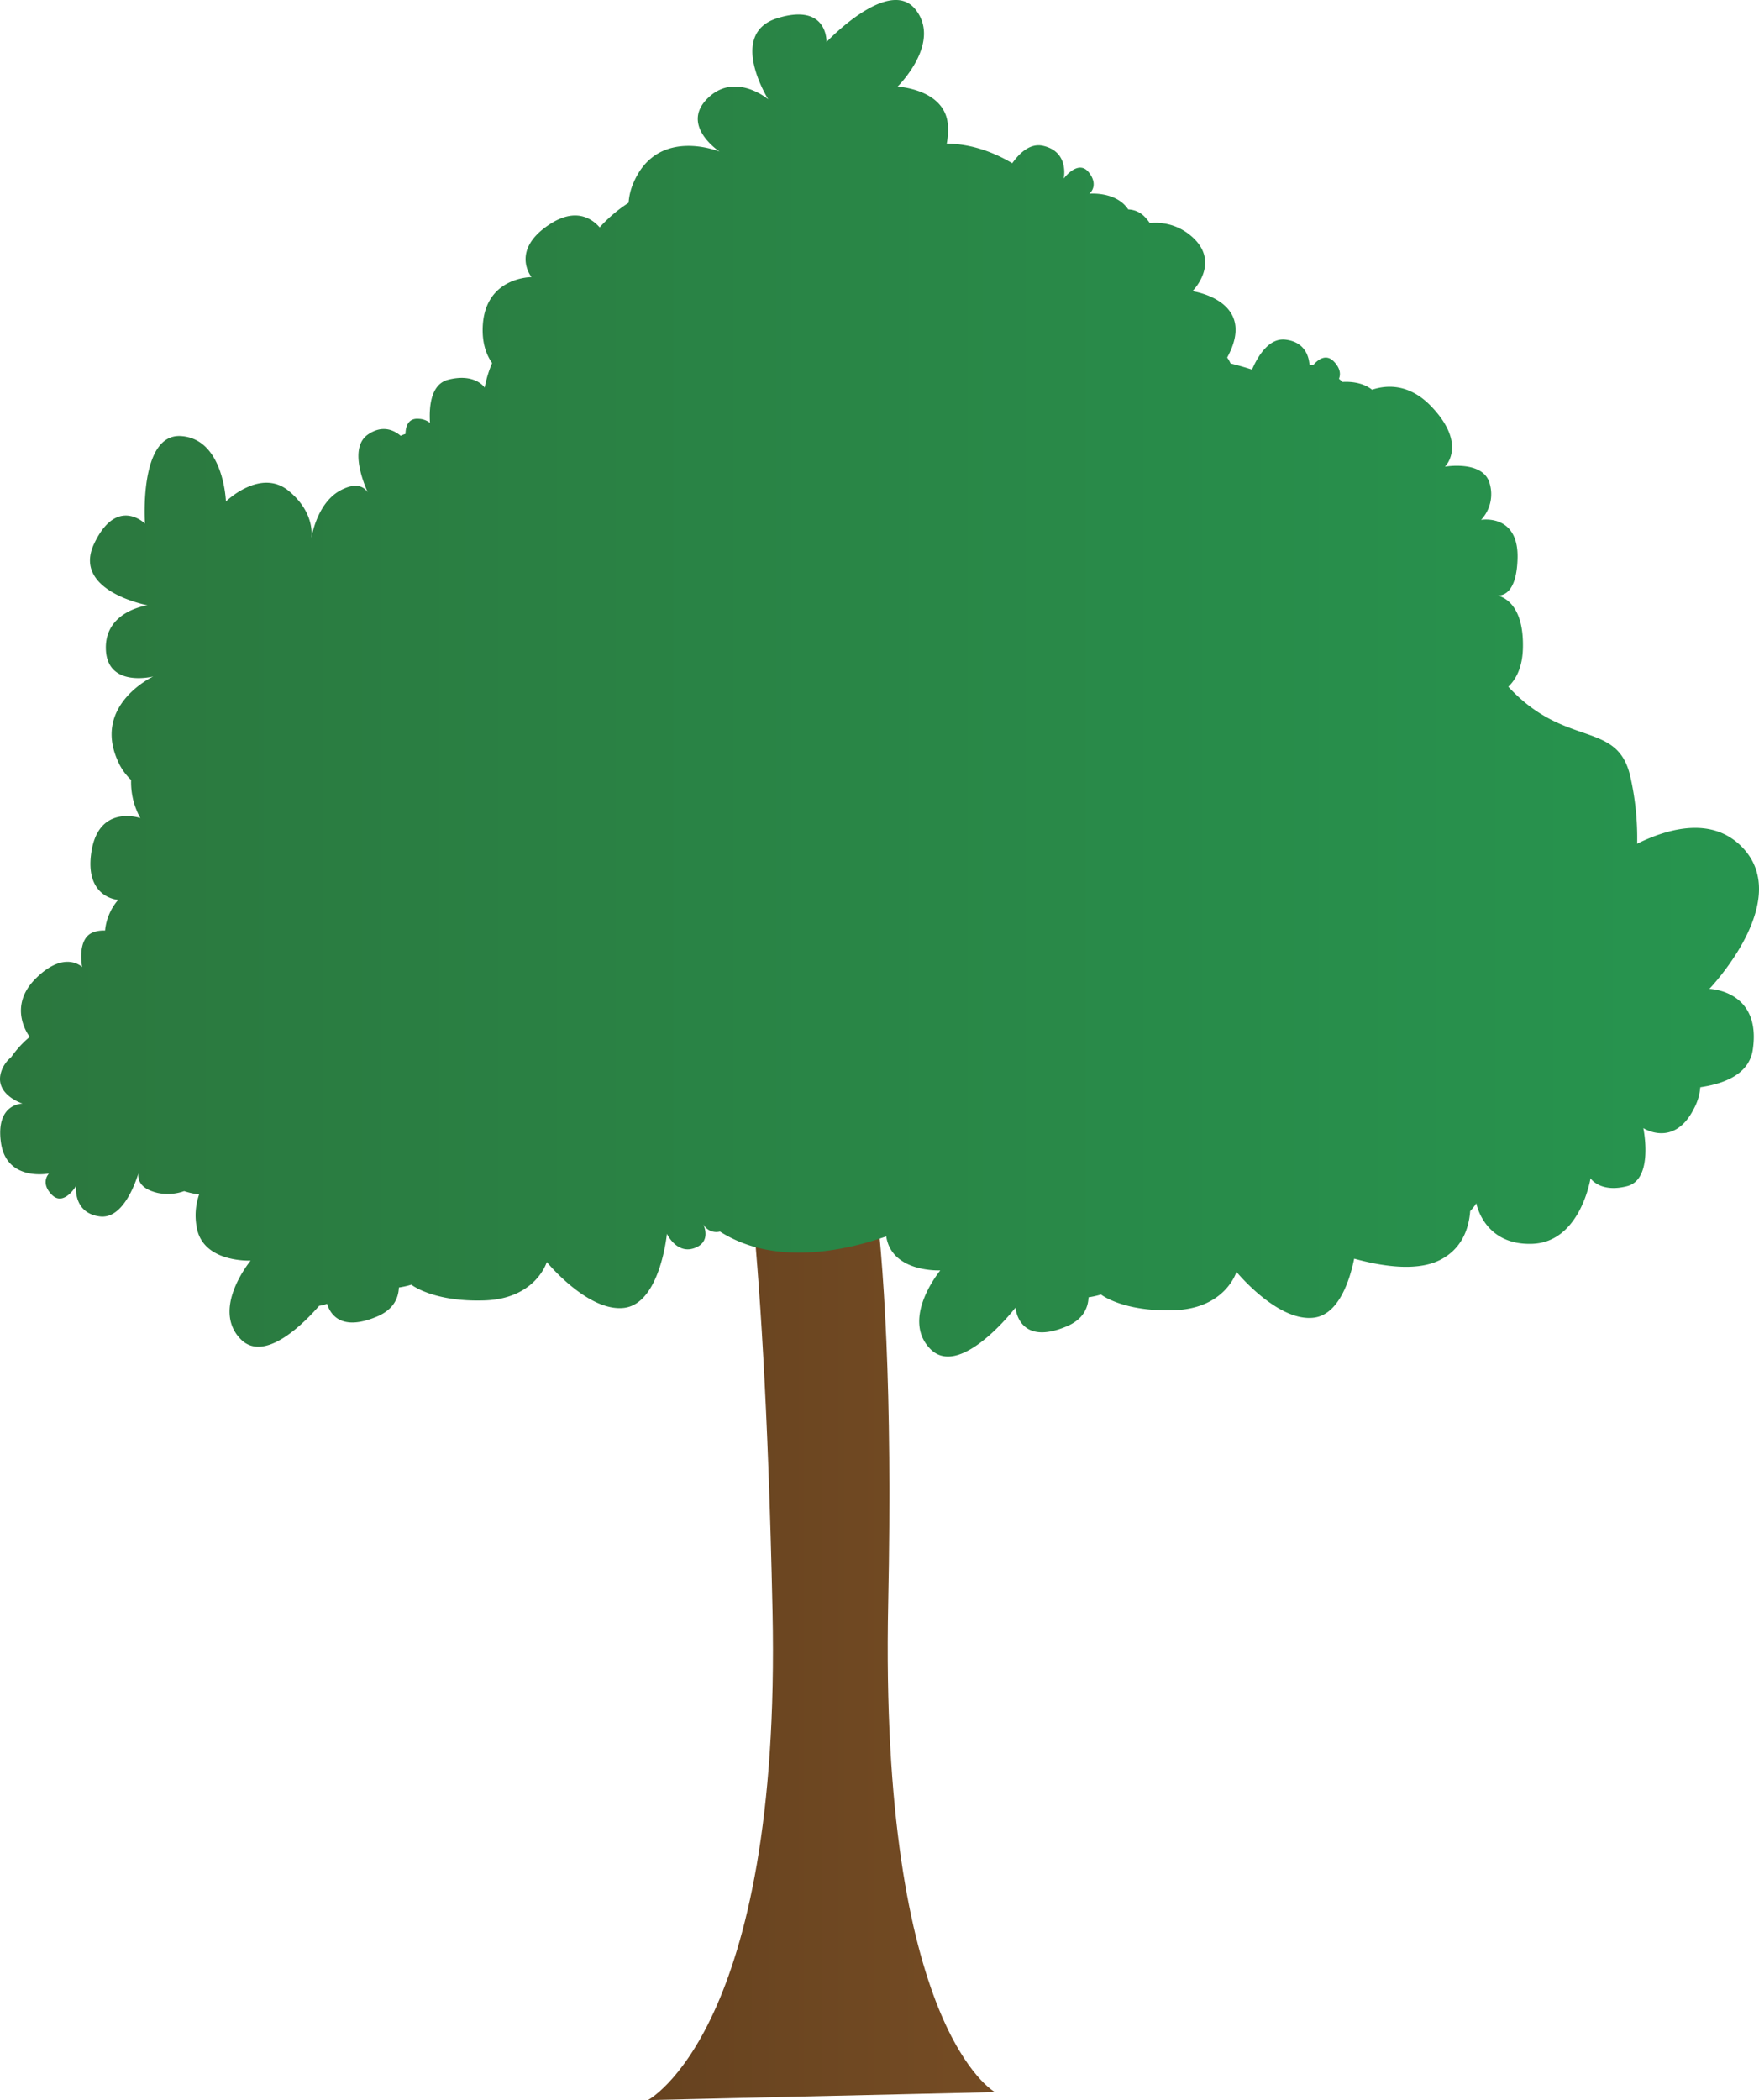 <svg xmlns="http://www.w3.org/2000/svg" xmlns:xlink="http://www.w3.org/1999/xlink" width="807.209" height="963.533" viewBox="0 0 807.209 963.533">
  <defs>
    <linearGradient id="a" x1="297.353" y1="730.992" x2="456.602" y2="730.992" gradientUnits="userSpaceOnUse">
      <stop offset="0" stop-color="#66421f"/>
      <stop offset="1" stop-color="#754c24"/>
    </linearGradient>
    <linearGradient id="b" y1="311.193" x2="807.209" y2="311.193" gradientUnits="userSpaceOnUse">
      <stop offset="0" stop-color="#2b773e"/>
      <stop offset="1" stop-color="#27954f"/>
    </linearGradient>
  </defs>
  <title>Tree_14</title>
  <g>
    <path d="M338.186,506.618s12.25,40.834,16.333,232.749-57.166,224.166-57.166,224.166L456.6,959.866s-53.083-28.583-49-224.582-16.333-236.832-16.333-236.832Z" fill="url(#a)"/>
    <path d="M784.424,453.705s38.685-40.268,15.242-64.835c-13.822-14.485-34.076-8.843-48.375-1.773a127.469,127.469,0,0,0-3.247-31.3c-6.107-25.378-29.752-12.416-55.879-40.731,3.6-3.447,6.5-8.952,6.709-17.767.447-19.074-8.116-23.191-11.655-24.079,2.854.113,8.824-1.53,9.189-17.153.482-20.576-16.745-17.548-16.745-17.548a17.234,17.234,0,0,0,3.831-17.066c-3.189-10.368-20.415-7.34-20.415-7.34s10.528-10.047-6.216-27.595C646.7,175.87,636.279,176.59,629.65,178.8c-4.424-3.478-10.218-3.761-13.576-3.561q-.825-.774-1.618-1.458c.7-1.721.929-4.567-2.389-7.964-3.668-3.755-7.414-.688-9.5,1.759a10.382,10.382,0,0,0-1.633-.038c-.232-3.683-1.894-10.582-10.967-11.7-7.456-.917-12.534,7.112-15.417,13.727-3.361-1.083-6.655-2.014-9.846-2.8a13.841,13.841,0,0,0-1.561-2.717c14.364-26.176-15.936-30.461-15.936-30.461s14.267-14.043-1.814-26.3a24.942,24.942,0,0,0-17.751-4.919,18.59,18.59,0,0,0-2.267-2.817,10.918,10.918,0,0,0-7.633-3.464c-5.56-8.41-17.828-7.215-17.828-7.215s4.608-3.667-.282-9.812-11.505,2.883-11.505,2.883,2.791-12.257-9.467-15.048c-5.752-1.31-10.6,3.021-14.136,7.986-10.67-6.293-20.749-8.892-30.067-9A33.207,33.207,0,0,0,435,57.737c-.876-16.866-23.1-18-23.1-18s20.442-20.031,8.217-35.393-40.818,14.919-40.818,14.919.659-18.088-22.508-10.942-4.235,37.242-4.235,37.242-15.3-12.917-27.9-.378,5.61,24.39,5.61,24.39-28.026-11.57-39.282,13.7a27.461,27.461,0,0,0-2.511,9.753,66.408,66.408,0,0,0-13.282,11.287c-3.875-4.375-11.324-9.018-22.982-1.379-18.295,11.988-8.281,24.2-8.281,24.2s-22.244-.176-22.436,24.09c-.053,6.638,1.73,11.617,4.338,15.36a52.9,52.9,0,0,0-3.406,11.25s-4.393-6.8-16.788-3.608c-8.013,2.062-8.777,12.586-8.316,19.772a9.033,9.033,0,0,0-5.3-1.844c-4.872-.35-5.876,3.764-5.94,6.926a13.531,13.531,0,0,0-2.2.867c-2.936-2.491-8.293-5.225-15.011-.6-8.391,5.777-2.595,20.975-.095,26.531-1.5-2.231-5.021-4.947-12.576-.87-9.723,5.249-12.672,18.309-13.3,21.785.352-2.883.55-12.489-10.342-21.516-13-10.776-28.887,4.813-28.887,4.813s-.9-28.6-20.479-30.013-16.664,40.137-16.664,40.137-12.862-12.734-23.293,9.152S67.76,277.707,67.76,277.707,47.9,280.216,48.587,297.98s21.745,12.39,21.745,12.39-27.491,12.786-16.523,38.179a26.549,26.549,0,0,0,6.361,9.306,33.831,33.831,0,0,0,4.235,17.48s-18.819-6.522-22.387,15.059,12.2,22.482,12.2,22.482a25.2,25.2,0,0,0-6.008,14.06,13.8,13.8,0,0,0-5.183.717c-8.011,2.671-5.341,16.022-5.341,16.022s-8.01-8.011-21.361,5.34-2.671,26.7-2.671,26.7a46.713,46.713,0,0,0-8.525,9.321,14.323,14.323,0,0,0-4.3,5.909c-4.295,11.057,9.538,15.384,9.538,15.384s-12.493-.147-9.929,17.932,22.048,14.142,22.048,14.142-4.214,4.115,1.274,9.733S34.912,544.1,34.912,544.1s-1.535,12.477,10.942,14.012c10.112,1.243,15.857-13.975,17.671-19.79-.356,2.665.477,7.033,8.834,8.994a22.659,22.659,0,0,0,12.166-.827,35.5,35.5,0,0,0,6.862,1.523A29.18,29.18,0,0,0,90.226,562.8c2.581,16.691,24.808,15.563,24.808,15.563s-18.307,22-4.588,36.043c10.815,11.072,28.873-7.105,36.034-15.3a16.661,16.661,0,0,0,3.624-.917c1.412,4.654,6.3,12.889,22.939,5.841,7.176-3.039,9.78-8,10.015-13.326a39.393,39.393,0,0,0,5.715-1.282s9.989,8,33.576,7.218,28.583-17.619,28.583-17.619,18.823,22.987,35.425,21.046,19.7-33.991,19.7-33.991,4.486,9.573,12.718,6.522c7.439-2.757,4.534-9.7,3.9-11.02a6.809,6.809,0,0,0,7.736,3.471c25.386,16.2,58.355,8.508,76.287,2.214,0,.012,0,.022,0,.034,2.581,16.69,24.808,15.563,24.808,15.563s-18.306,22-4.588,36.043,39.1-18.979,39.1-18.979,1.176,18.063,23.5,8.606c7.176-3.039,9.78-8,10.015-13.326a39.393,39.393,0,0,0,5.715-1.282s9.989,8,33.576,7.218,28.584-17.619,28.584-17.619,18.822,22.987,35.425,21.046c11.651-1.362,16.65-17.543,18.6-27.079,14.46,3.97,29.831,5.78,39.99.287,9.163-4.955,12.565-13.453,13.249-22.122a24.878,24.878,0,0,0,2.814-3.573s3.421,19.333,25.621,18.594,26.78-30.06,26.78-30.06,4.393,6.8,16.788,3.609,7.449-26.639,7.449-26.639,14.2,9.251,23.31-9.109a25,25,0,0,0,2.839-9.651c12.072-1.773,22.483-6.489,24.078-17.207C808.429,454.267,784.424,453.705,784.424,453.705Z" fill="url(#b)"/>
  </g>
</svg>
